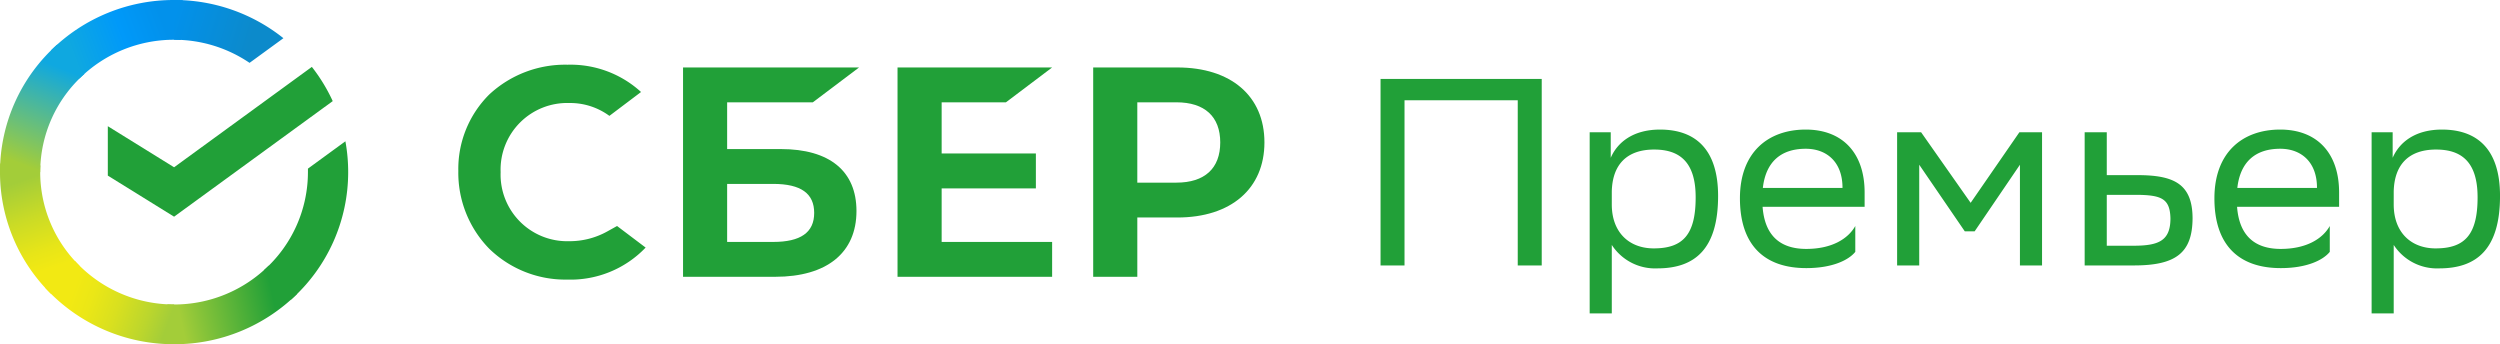 <svg xmlns="http://www.w3.org/2000/svg" xmlns:xlink="http://www.w3.org/1999/xlink" width="246.926" height="34" viewBox="0 0 246.926 34">
  <defs>
    <linearGradient id="linear-gradient" x1="0.591" y1="0.962" x2="0.385" y2="-0.002" gradientUnits="objectBoundingBox">
      <stop offset="0.144" stop-color="#f2e913"/>
      <stop offset="0.304" stop-color="#e7e518"/>
      <stop offset="0.582" stop-color="#cadb26"/>
      <stop offset="0.891" stop-color="#a3cd39"/>
    </linearGradient>
    <linearGradient id="linear-gradient-2" x1="0.087" y1="0.582" x2="0.946" y2="0.389" gradientUnits="objectBoundingBox">
      <stop offset="0.059" stop-color="#0fa8e0"/>
      <stop offset="0.539" stop-color="#0099f9"/>
      <stop offset="0.923" stop-color="#0291eb"/>
    </linearGradient>
    <linearGradient id="linear-gradient-3" x1="-0.02" y1="0.569" x2="0.951" y2="0.44" gradientUnits="objectBoundingBox">
      <stop offset="0.123" stop-color="#a3cd39"/>
      <stop offset="0.285" stop-color="#86c339"/>
      <stop offset="0.869" stop-color="#21a038"/>
    </linearGradient>
    <linearGradient id="linear-gradient-4" x1="-0.077" y1="0.405" x2="0.924" y2="0.58" gradientUnits="objectBoundingBox">
      <stop offset="0.057" stop-color="#0291eb"/>
      <stop offset="0.79" stop-color="#0c8acb"/>
    </linearGradient>
    <linearGradient id="linear-gradient-5" x1="0.078" y1="0.401" x2="1.001" y2="0.621" gradientUnits="objectBoundingBox">
      <stop offset="0.132" stop-color="#f2e913"/>
      <stop offset="0.298" stop-color="#ebe716"/>
      <stop offset="0.531" stop-color="#d9e01f"/>
      <stop offset="0.802" stop-color="#bbd62d"/>
      <stop offset="0.983" stop-color="#a3cd39"/>
    </linearGradient>
    <linearGradient id="linear-gradient-6" x1="0.359" y1="1.038" x2="0.607" y2="0.074" gradientUnits="objectBoundingBox">
      <stop offset="0.07" stop-color="#a3cd39"/>
      <stop offset="0.26" stop-color="#81c55f"/>
      <stop offset="0.922" stop-color="#0fa8e0"/>
    </linearGradient>
  </defs>
  <g id="Page-3" transform="translate(-0.016 -0.044)">
    <g id="_1366_--премьер" data-name="(1366)--премьер" transform="translate(0.016 0.044)">
      <g id="portal_header">
        <g id="premier_logo" transform="translate(0 0)">
          <path id="Премьер" d="M64.568,22.019V5.705H75.751V22.019H78.12V3.6H62.2V22.019ZM85.04,26.756V19.993a5.094,5.094,0,0,0,4.5,2.316c3.763,0,6-1.974,6-7.157,0-4.6-2.237-6.552-5.736-6.552-2.658,0-4.21,1.263-4.868,2.789V8.863H82.856V26.756Zm4.158-6.42c-2.473,0-4.158-1.605-4.158-4.342V14.731c.053-2.631,1.447-4.158,4.184-4.158,2.473,0,4.1,1.184,4.1,4.71C93.329,18.941,92.092,20.335,89.2,20.335Zm15.051,1.947c2.579,0,4.184-.789,4.842-1.605V18.125c-.71,1.263-2.316,2.263-4.842,2.263-2.579,0-4.1-1.316-4.315-4.158h10.078V14.81c0-3.894-2.184-6.21-5.815-6.21-3.71,0-6.5,2.237-6.5,6.789C97.7,19.993,100.091,22.283,104.249,22.283Zm3.579-7.92H99.96c.289-2.552,1.763-3.868,4.236-3.868,2.079,0,3.631,1.316,3.631,3.842Zm7.578,7.657V12.073l4.5,6.578h.974l4.473-6.578v9.946h2.184V8.863H125.3l-4.815,6.973L115.59,8.863h-2.368V22.019Zm21.209,0c4.131,0,5.763-1.237,5.789-4.631,0-3.447-1.868-4.289-5.447-4.289H133.93V8.863h-2.184V22.019Zm-.026-1.947H133.93V15.046h2.789c2.631,0,3.447.368,3.5,2.316C140.219,19.546,139.114,20.072,136.588,20.072Zm14.525,2.21c2.579,0,4.184-.789,4.842-1.605V18.125c-.71,1.263-2.316,2.263-4.842,2.263-2.579,0-4.1-1.316-4.315-4.158h10.078V14.81c0-3.894-2.184-6.21-5.815-6.21-3.71,0-6.5,2.237-6.5,6.789C144.561,19.993,146.956,22.283,151.113,22.283Zm3.579-7.92h-7.868c.289-2.552,1.763-3.868,4.236-3.868,2.079,0,3.631,1.316,3.631,3.842Zm7.578,12.394V19.993a5.094,5.094,0,0,0,4.5,2.316c3.763,0,6-1.974,6-7.157,0-4.6-2.237-6.552-5.736-6.552-2.658,0-4.21,1.263-4.868,2.789V8.863h-2.079V26.756Zm4.158-6.42c-2.473,0-4.158-1.605-4.158-4.342V14.731c.053-2.631,1.447-4.158,4.184-4.158,2.473,0,4.1,1.184,4.1,4.71C170.559,18.941,169.322,20.335,166.427,20.335Z" transform="translate(74.157 4.198)" fill="#21a038"/>
          <g id="logo_sber_rus" transform="translate(0 0)">
            <g id="Group" transform="translate(45.269 6.392)">
              <path id="Path" d="M30.513,3.6,35.075.158H19.805V20.834H35.075V17.391H24.163V12.1H33.47V8.655H24.163V3.6Z" transform="translate(23.575 0.113)" fill="#21a038"/>
              <path id="Shape" d="M19.8,8.218H14.5V3.6h8.465L27.529.158H10.144V20.834h9.1c5.1,0,8.03-2.367,8.03-6.5C27.272,10.392,24.619,8.218,19.8,8.218Zm-.758,9.173H14.5V11.659h4.544c2.766,0,4.054.958,4.054,2.865C23.1,16.473,21.735,17.391,19.046,17.391Z" transform="translate(12.051 0.113)" fill="#21a038"/>
              <path id="Shape-2" data-name="Shape" d="M36.932.158H28.619V20.834h4.358V14.977h3.956c5.305,0,8.6-2.856,8.6-7.42S42.238.158,36.932.158Zm-.093,11.377H32.976V3.6h3.862c2.792,0,4.33,1.409,4.33,3.967S39.632,11.534,36.839,11.534Z" transform="translate(34.087 0.113)" fill="#21a038"/>
              <path id="Path-2" data-name="Path" d="M14.736,16.5a7.657,7.657,0,0,1-3.761.965A6.58,6.58,0,0,1,4.2,10.643a6.58,6.58,0,0,1,6.78-6.826,6.539,6.539,0,0,1,3.963,1.27l3.125-2.358h0l-.207-.185A10.324,10.324,0,0,0,10.806.034a10.989,10.989,0,0,0-7.728,2.94A10.367,10.367,0,0,0,.022,10.53,10.723,10.723,0,0,0,3.067,18.2a10.774,10.774,0,0,0,7.711,3.057,10.255,10.255,0,0,0,7.744-3.162L15.7,15.964Z" transform="translate(-0.022 -0.034)" fill="#21a038"/>
            </g>
            <g id="Group-2" data-name="Group">
              <path id="Path-3" data-name="Path" d="M25.025,3.057a16.9,16.9,0,0,1,2.061,3.38L11.417,17.852,4.872,13.795V8.915l6.545,4.057Z" transform="translate(5.777 3.55)" fill="#21a038"/>
              <g id="Path-4" data-name="Path" transform="translate(0 0)">
                <path id="Контур_604" data-name="Контур 604" d="M3.987,8.258c0-.219.006-.437.017-.654l-3.967-.2c-.014.281-.022.565-.022.849A16.847,16.847,0,0,0,5.052,20.279L7.865,17.5A12.954,12.954,0,0,1,3.987,8.258Z" transform="translate(-0.016 8.742)" fill="url(#linear-gradient)"/>
                <path id="Контур_605" data-name="Контур 605" d="M14.471,3.971c.222,0,.442.008.661.018l.2-3.924c-.284-.014-.571-.021-.859-.021A17.237,17.237,0,0,0,2.312,5.023L5.125,7.8A13.26,13.26,0,0,1,14.471,3.971Z" transform="translate(2.723 -0.044)" fill="url(#linear-gradient-2)"/>
                <path id="Контур_606" data-name="Контур 606" d="M8.324,15.844c-.222,0-.442-.006-.661-.017l-.2,3.922c.284.014.571.021.859.021a17.237,17.237,0,0,0,12.159-4.979L17.67,12.01A13.259,13.259,0,0,1,8.324,15.844Z" transform="translate(8.87 14.23)" fill="url(#linear-gradient-3)"/>
              </g>
              <g id="Path-5" data-name="Path">
                <path id="Контур_607" data-name="Контур 607" d="M15.312,6.253l3.344-2.437A17.246,17.246,0,0,0,7.857.044h0V3.971A13.247,13.247,0,0,1,15.312,6.253Z" transform="translate(9.337 -0.044)" fill="url(#linear-gradient-4)"/>
                <path id="Контур_608" data-name="Контур 608" d="M20.229,9.453a16.9,16.9,0,0,0-.275-3.045l-3.7,2.7c0,.116,0,.232,0,.349a12.976,12.976,0,0,1-4.356,9.69l2.669,2.916A16.866,16.866,0,0,0,20.229,9.453Z" transform="translate(14.161 7.547)" fill="#21a038"/>
                <path id="Контур_609" data-name="Контур 609" d="M14.793,16.1a13.259,13.259,0,0,1-9.8-4.307l-2.95,2.638a17.239,17.239,0,0,0,12.751,5.595V16.1Z" transform="translate(2.402 13.973)" fill="url(#linear-gradient-5)"/>
                <path id="Контур_610" data-name="Контур 610" d="M8.343,4.964,5.675,2.048A16.872,16.872,0,0,0,.016,14.653H3.988A12.972,12.972,0,0,1,8.343,4.964Z" transform="translate(-0.016 2.347)" fill="url(#linear-gradient-6)"/>
              </g>
            </g>
          </g>
        </g>
      </g>
    </g>
  </g>
</svg>
